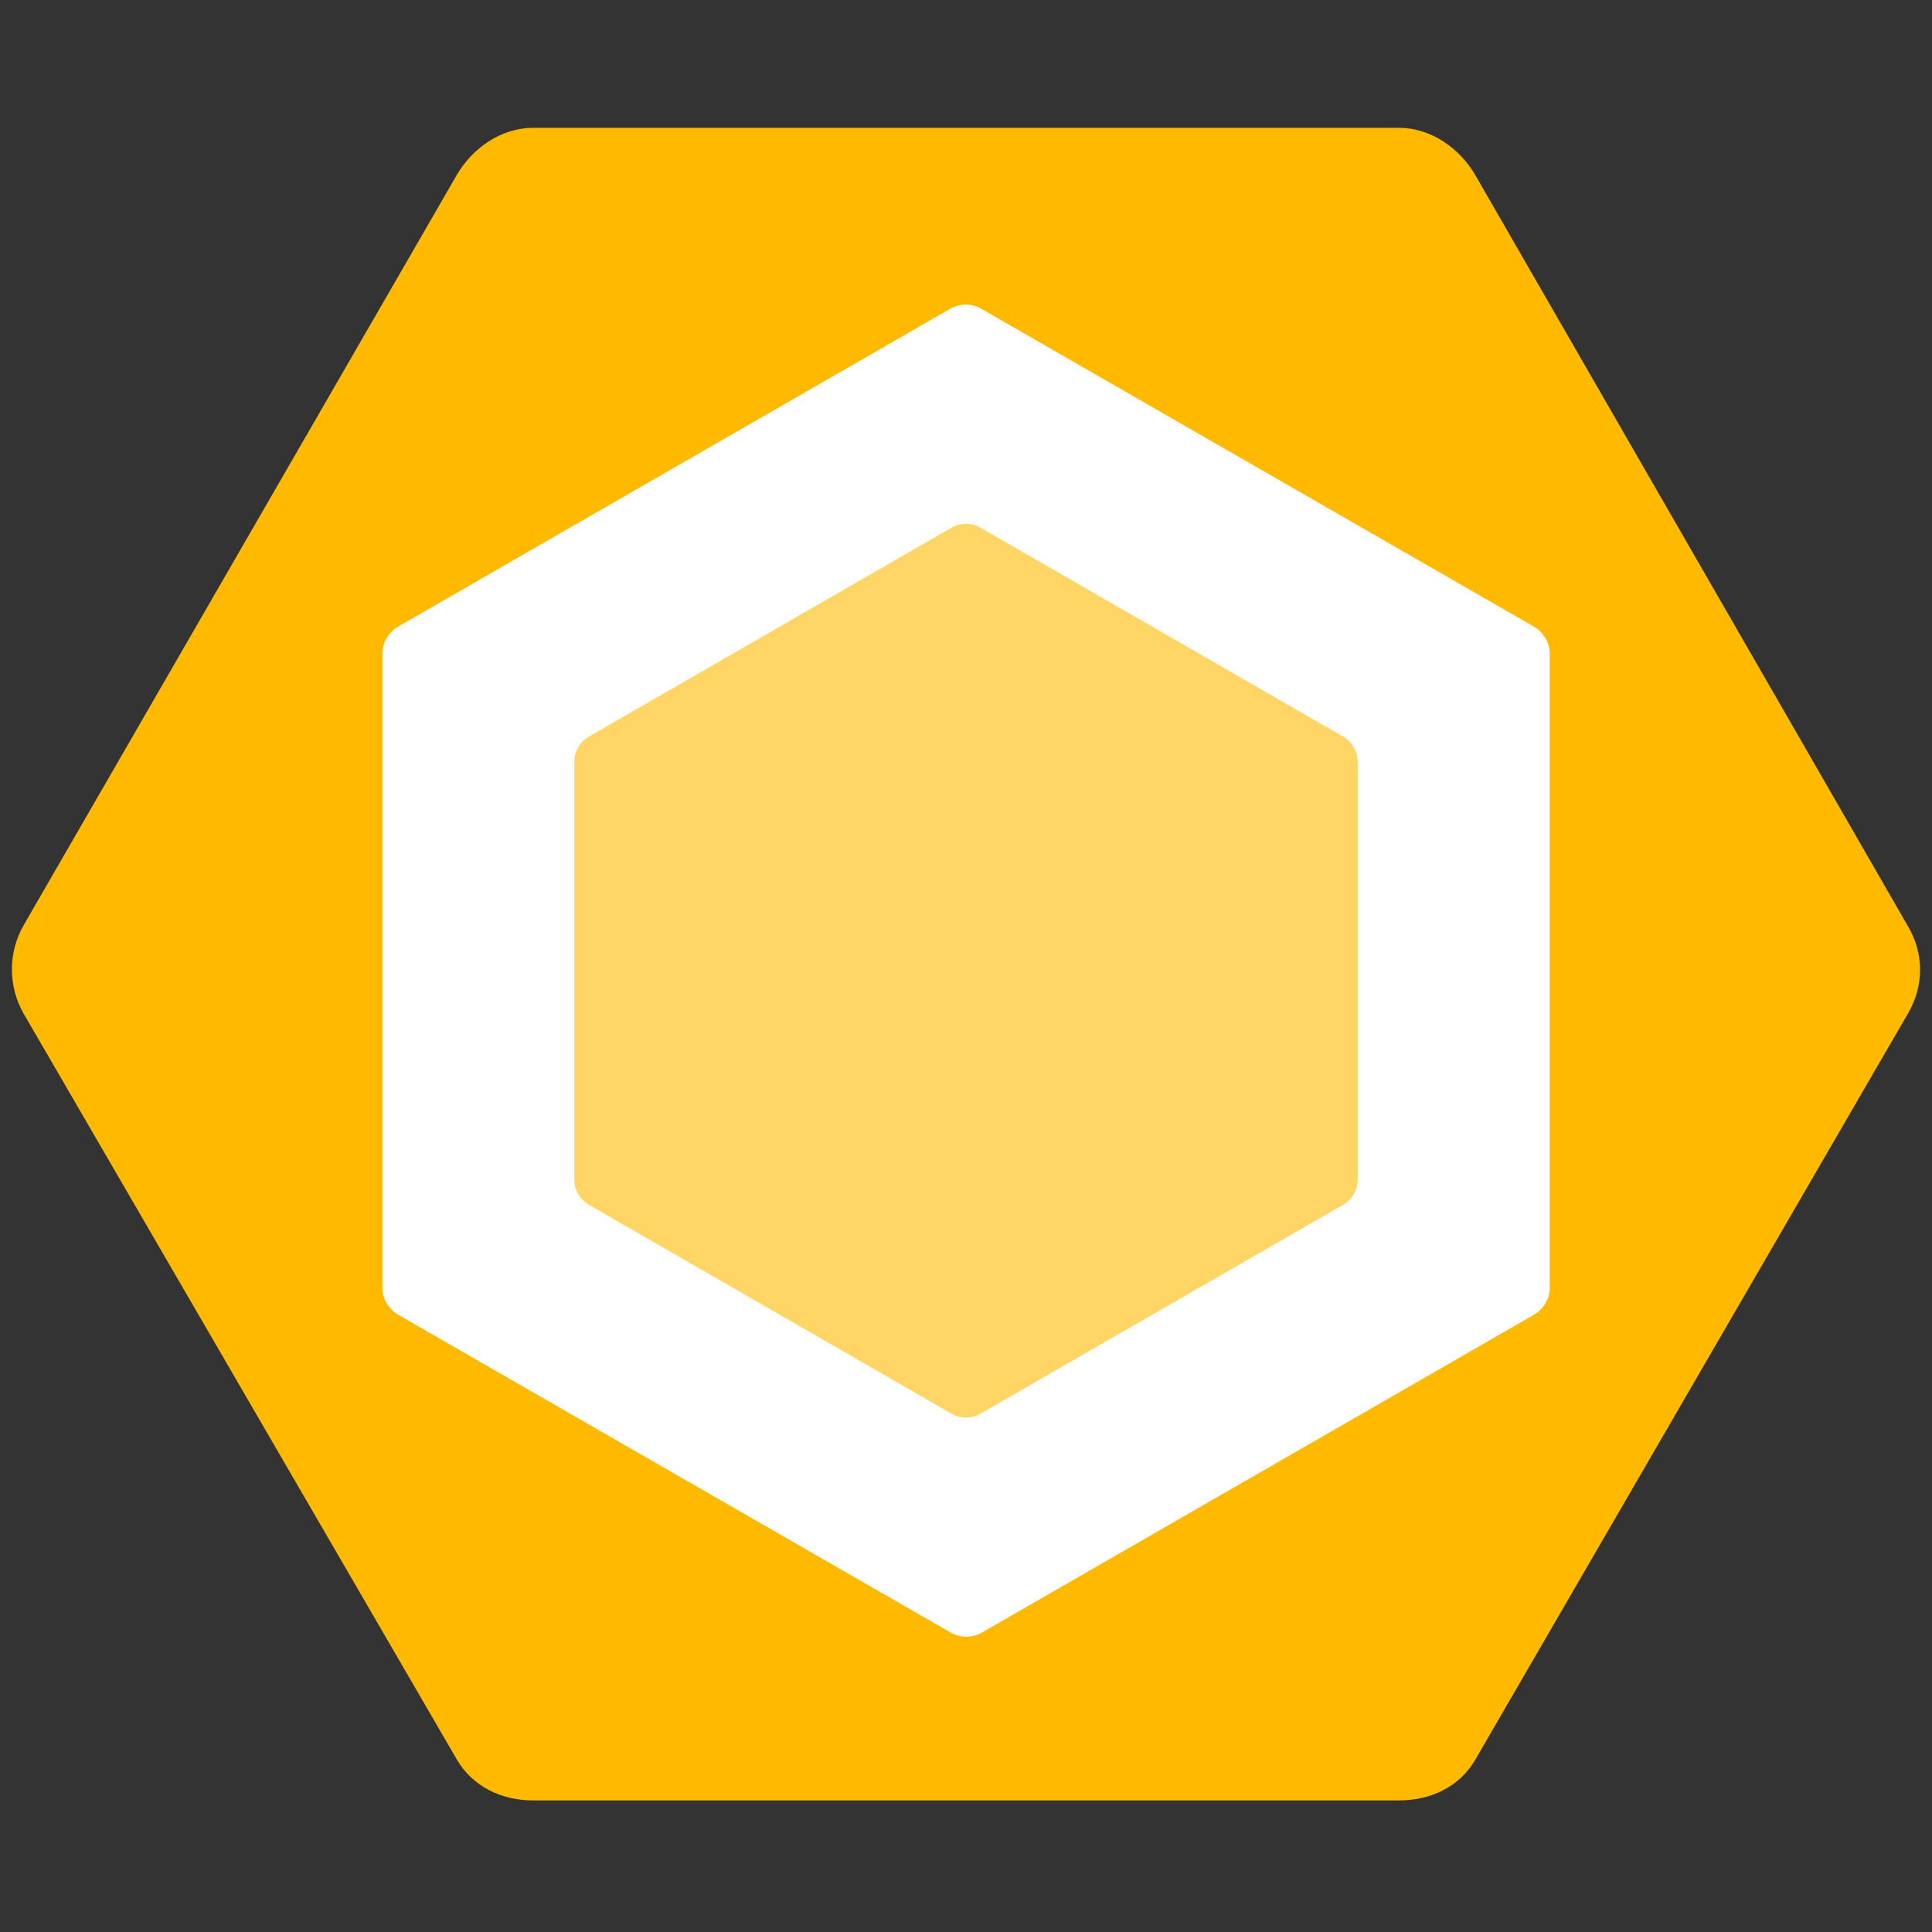 <svg width="200" height="200" viewBox="0 0 200 200" fill="none" xmlns="http://www.w3.org/2000/svg">
<rect x="0" y="0" width="200" height="200" fill="#333333" stroke="none"/>
<circle cx="100" cy="104.5" r="75" fill="white"/>
<path d="M60.966 76.249L98.482 54.635C99.421 54.094 100.579 54.094 101.517 54.635L139.035 76.249C139.973 76.79 140.552 77.789 140.552 78.871V122.099C140.552 123.18 139.973 124.181 139.035 124.722L101.517 146.336C100.579 146.877 99.421 146.877 98.482 146.336L60.966 124.722C60.027 124.181 59.448 123.181 59.448 122.099V78.871C59.449 77.789 60.028 76.79 60.966 76.249Z" fill="#FFBA00" fill-opacity="0.6"/>
<path d="M197.544 95.938L152.719 18.121C151.09 15.307 148.082 13.232 144.827 13.232H55.175C51.918 13.232 48.909 15.307 47.281 18.121L2.456 95.766C0.828 98.581 0.828 102.132 2.456 104.947L47.281 182.126C48.909 184.939 51.918 186.378 55.175 186.378H144.826C148.082 186.378 151.09 184.983 152.718 182.168L197.543 104.863C199.173 102.05 199.173 98.751 197.544 95.938ZM160.426 133.357C160.426 134.501 159.736 135.56 158.742 136.132L101.644 169.004C100.651 169.576 99.407 169.576 98.414 169.004L41.272 136.132C40.279 135.56 39.584 134.502 39.584 133.357V67.612C39.584 66.467 40.269 65.41 41.263 64.837L98.358 31.965C99.351 31.392 100.594 31.392 101.587 31.965L158.733 64.837C159.727 65.41 160.426 66.467 160.426 67.612V133.357Z" fill="#FFBA00"/>
</svg>
